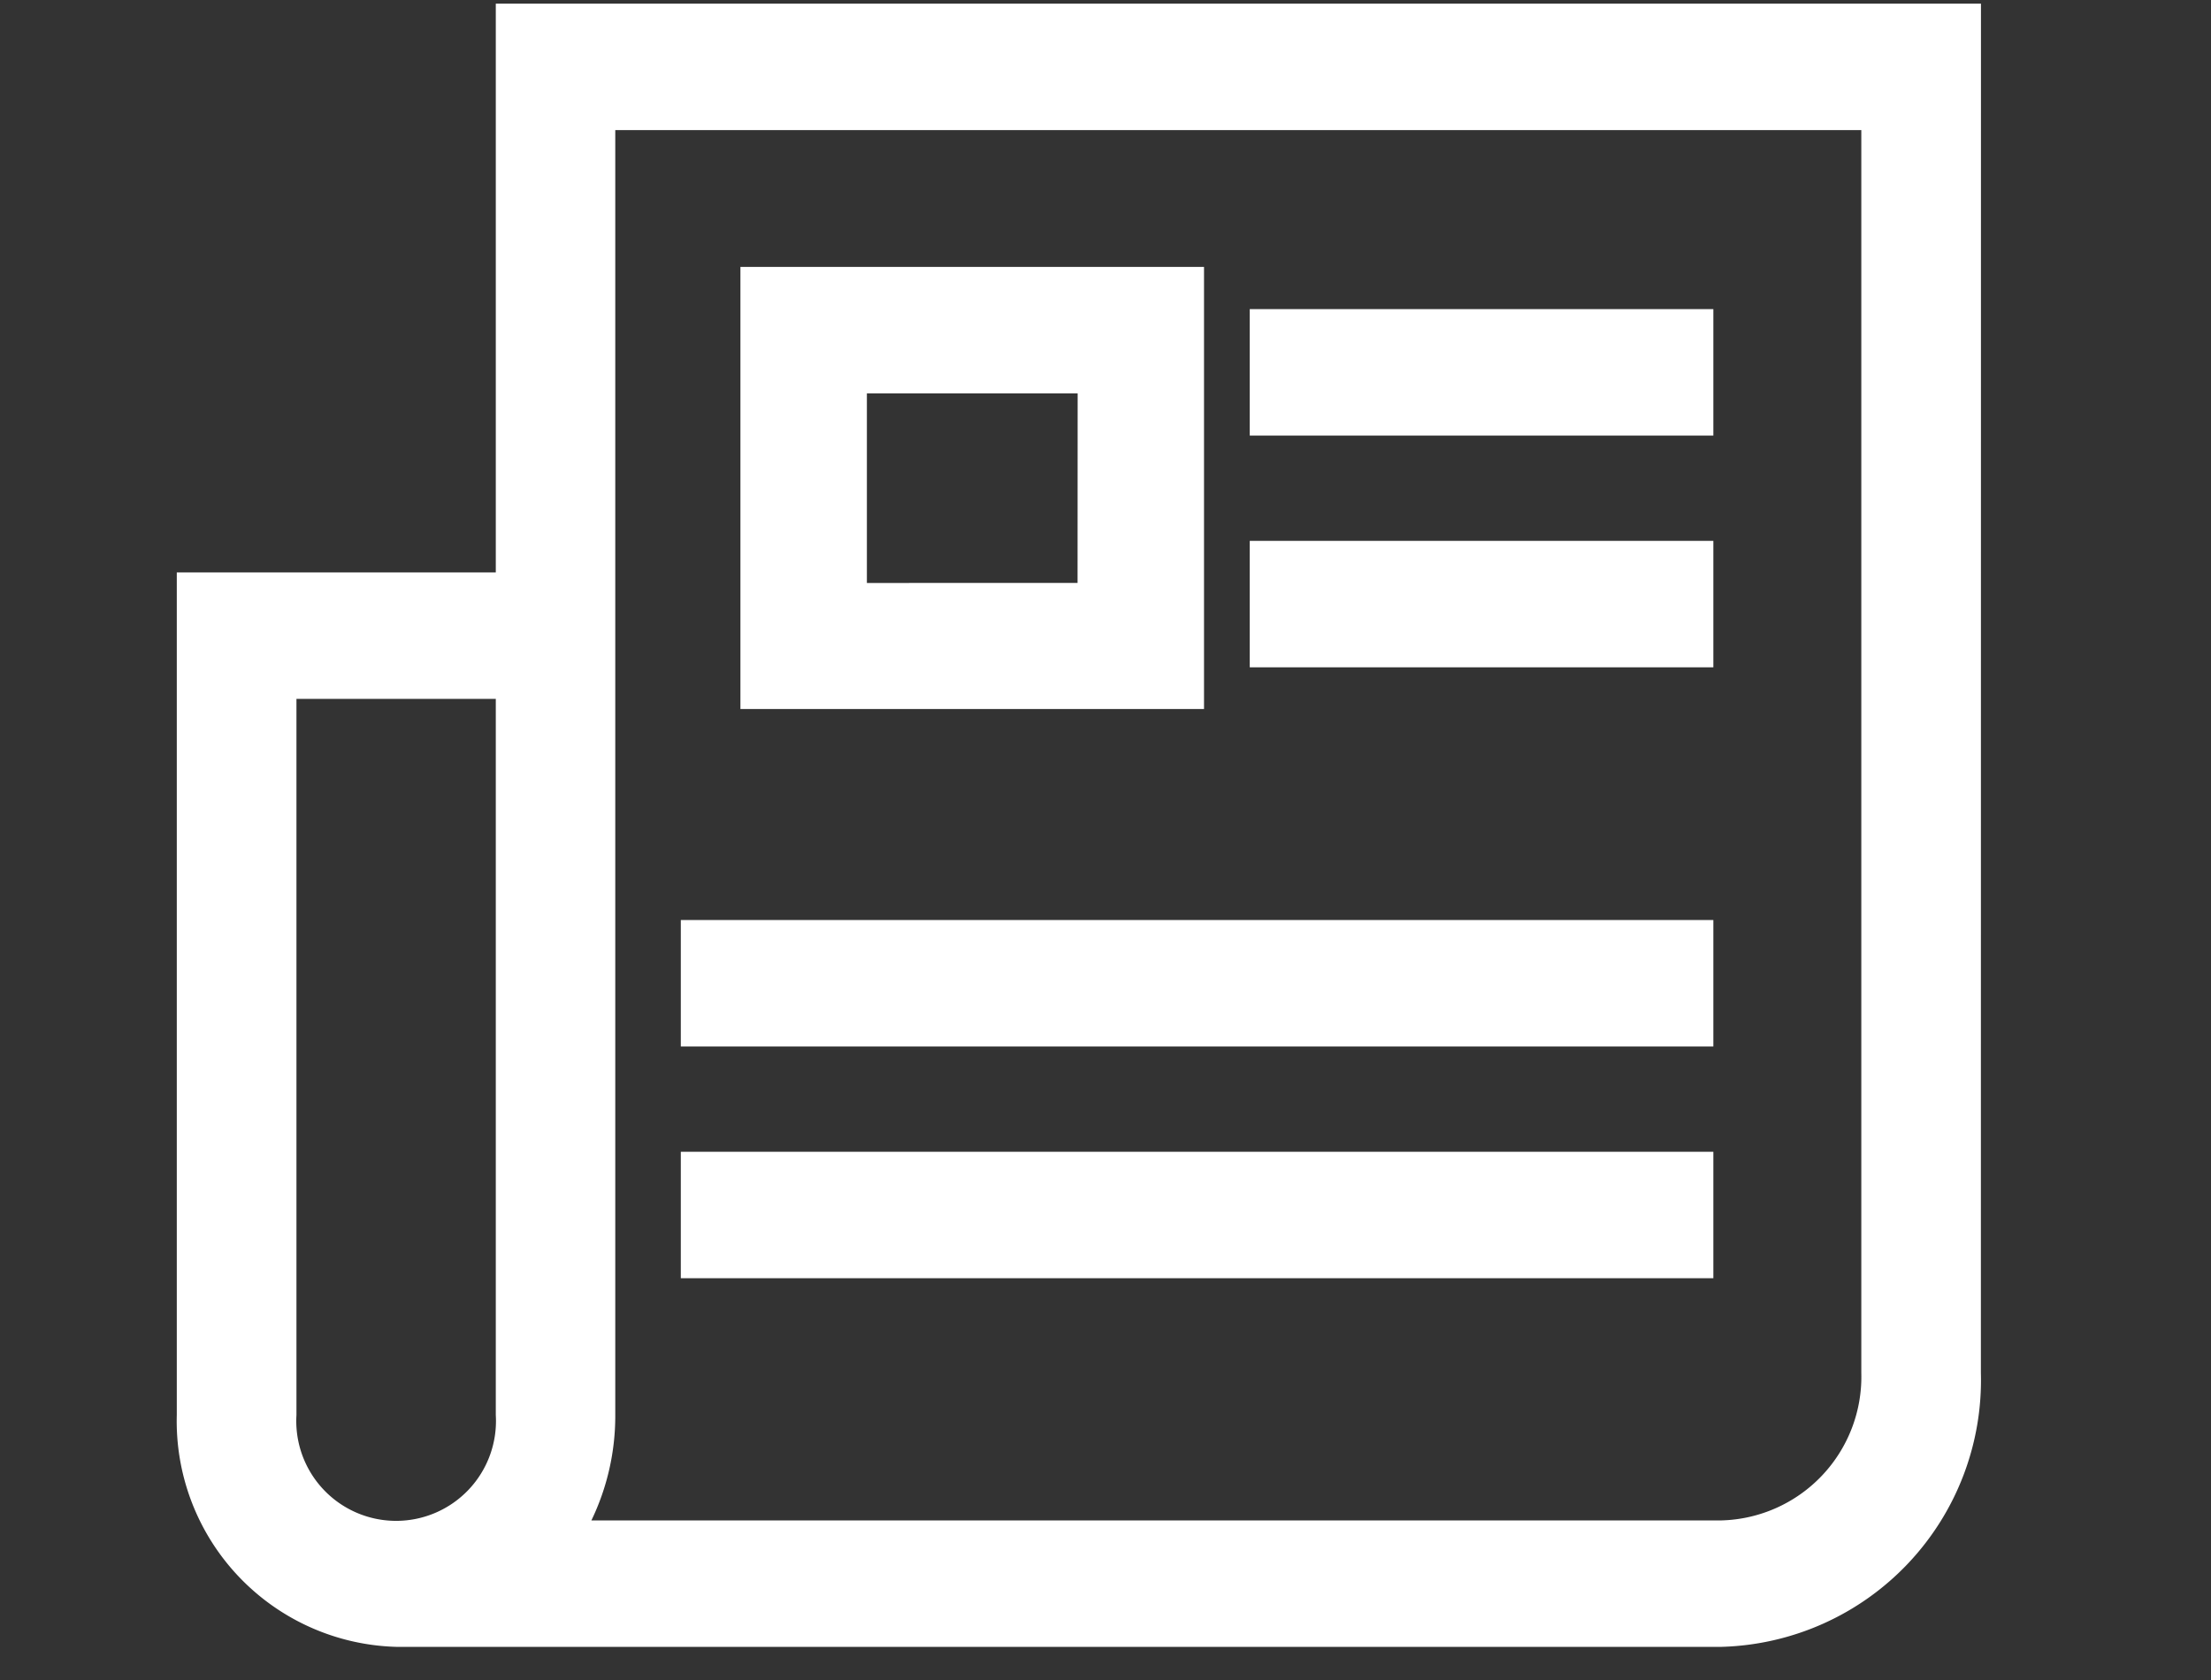 <svg xmlns="http://www.w3.org/2000/svg" width="25" height="19" viewBox="0 0 25 19">
  <rect x="0" y="0" width="25" height="19" fill="#333333" stroke="none"/>
  <g id="Group_2330" data-name="Group 2330" transform="translate(-21650 5971)">
    <path id="Path_724" data-name="Path 724" d="M0,0H25V19H0Z" transform="translate(21650 -5971)" fill="none"/>
    <g id="Group_2326" data-name="Group 2326" transform="translate(21331.805 -5981)">
      <g id="Group" transform="translate(320.194 10.041)">
        <path id="Compound_Path" data-name="Compound Path" d="M25.1,11H8.307v6.433H4.7v9.53a2.553,2.553,0,0,0,2.479,2.621h14.99a3.017,3.017,0,0,0,2.93-3.1ZM8.307,26.963a1.129,1.129,0,1,1-2.254,0v-8.1H8.307Zm15.44-.477a1.625,1.625,0,0,1-1.578,1.668H9.388a2.718,2.718,0,0,0,.27-1.191V12.43H23.747Z" transform="translate(-4.7 -11)" fill="#fff"/>
        <path id="Compound_Path-2" data-name="Compound Path" d="M38.742,23.5H33.5v5h5.242Zm-1.43,3.574H34.93V24.93h2.383Z" transform="translate(-27.127 -20.522)" fill="#fff"/>
        <rect id="Path" width="5.242" height="1.43" transform="translate(12.132 3.455)" fill="#fff"/>
        <rect id="Path-2" data-name="Path" width="5.242" height="1.43" transform="translate(12.132 6.076)" fill="#fff"/>
        <rect id="Path-3" data-name="Path" width="11.675" height="1.43" transform="translate(5.699 10.364)" fill="#fff"/>
        <rect id="Path-4" data-name="Path" width="11.675" height="1.43" transform="translate(5.699 12.985)" fill="#fff"/>
      </g>
    </g>
  </g>
</svg>
